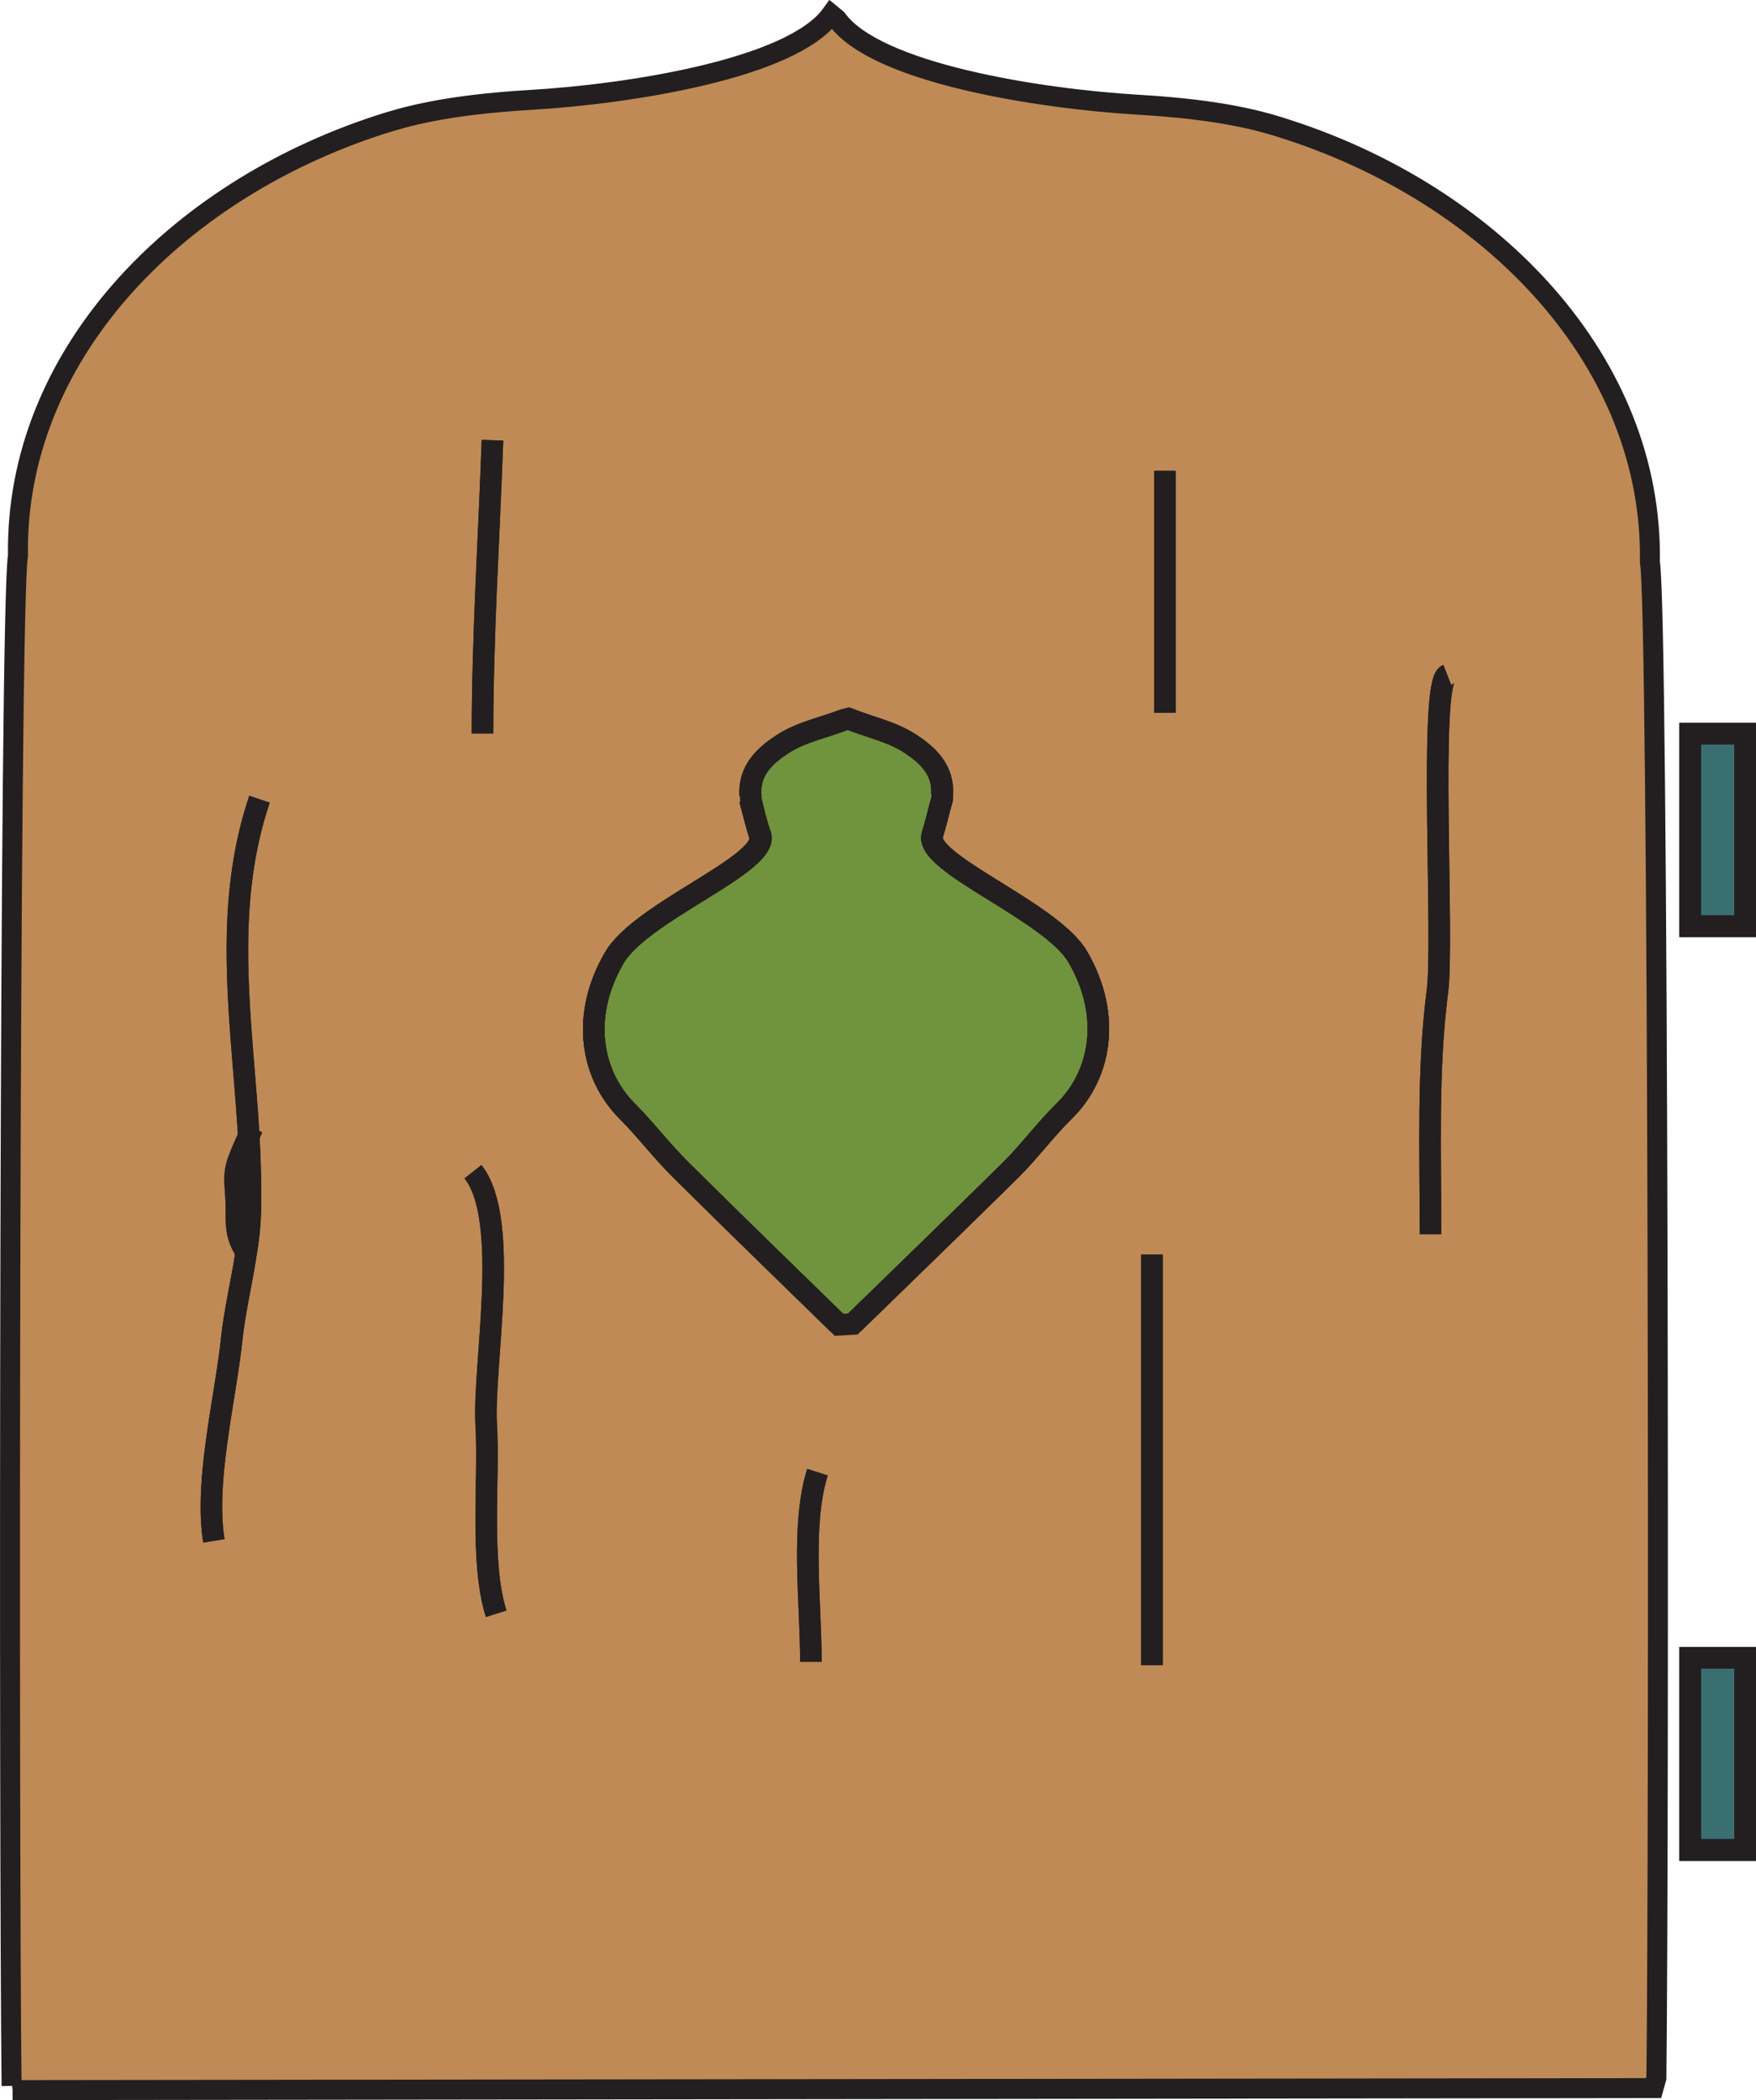 <svg xmlns="http://www.w3.org/2000/svg" viewBox="0 0 175.93 210.42"><defs><style>.cls-1{fill:#bf8a55;}.cls-2,.cls-5,.cls-6{fill:none;stroke:#231f20;}.cls-2{stroke-width:2px;}.cls-3{fill:#70933d;}.cls-4{fill:#3a6f72;}.cls-5{stroke-miterlimit:10;}.cls-5,.cls-6{stroke-width:2.16px;}</style></defs><g id="Layer_2" data-name="Layer 2"><g id="Hatch-L2"><path class="cls-1" d="M1.16,209C.88,184.67.91,60.86,1.8,55.68,1.49,35.76,17.41,19.22,38,12.52c2.54-.82,6.56-2,15.15-2.51,9.78-.57,26.2-3.11,30.13-8.57l.56.46c3.92,5.46,20.34,8,30.12,8.59,8.59.49,12.62,1.69,15.16,2.53,20.57,6.71,36.5,23.31,36.18,43.3.89,5.22.93,127.5.65,151.9l-.28,1-164.41.2"/><path class="cls-2" d="M1.16,209C.88,184.67.91,60.86,1.8,55.68,1.49,35.76,17.41,19.22,38,12.52c2.54-.82,6.56-2,15.15-2.51,9.78-.57,26.2-3.11,30.13-8.57l.56.46c3.92,5.46,20.34,8,30.12,8.59,8.59.49,12.62,1.69,15.16,2.53,20.57,6.71,36.5,23.31,36.18,43.3.89,5.22.93,127.5.65,151.9l-.28,1-164.41.2"/><path class="cls-3" d="M61.53,96c-3.41,5.89-2.26,11.78,1.32,15.35,1.89,1.88,3.52,4.07,5.41,5.92,5.13,5.1,10.35,10.16,15.79,15.47l1.4-.08c5.46-5.31,10.69-10.38,15.82-15.44,1.89-1.88,3.52-4.1,5.41-5.95,3.58-3.54,4.73-9.46,1.32-15.36-2.66-4.62-15.48-9.4-14.59-12.25.37-1.17.63-2.41,1-3.66v-.33c.21-2.57-1.55-4.09-3.21-5.17C89.28,73.27,87,72.83,85,72l-.37.09c-2,.8-4.34,1.24-6.2,2.46-1.66,1.08-3.42,2.6-3.21,5.17v.34c.29,1.24.58,2.49,1,3.65C77,86.61,64.19,91.34,61.53,96Z"/><rect class="cls-4" x="169.33" y="166.1" width="5.52" height="19.26"/><rect class="cls-4" x="169.33" y="73.52" width="5.52" height="19.29"/><path class="cls-5" d="M85.45,132.65c5.46-5.31,10.69-10.38,15.82-15.44,1.89-1.88,3.52-4.1,5.41-5.95,3.58-3.54,4.73-9.46,1.32-15.36-2.66-4.62-15.48-9.4-14.59-12.25.37-1.17.63-2.41,1-3.66"/><path class="cls-5" d="M94.36,79.66c.21-2.57-1.55-4.09-3.21-5.17C89.28,73.27,87,72.83,85,72"/><path class="cls-5" d="M84.05,132.73c-5.44-5.31-10.66-10.37-15.79-15.47-1.89-1.85-3.52-4-5.41-5.92-3.58-3.57-4.73-9.46-1.32-15.35C64.19,91.34,77,86.61,76.12,83.73c-.37-1.16-.66-2.41-1-3.65"/><path class="cls-5" d="M75.17,79.74c-.21-2.57,1.55-4.09,3.21-5.17,1.86-1.22,4.15-1.66,6.2-2.46"/><path class="cls-5" d="M26,80.08c-3.76,11.15-1.74,22.41-1.08,33.73.13,2.49.21,5,.16,7.47a29.57,29.57,0,0,1-.42,4.23c-.45,3-1.16,5.89-1.47,8.88-.66,6-2.71,14.14-1.76,20"/><path class="cls-5" d="M49.34,44.11c-.34,9.63-1,19.59-1,29.38"/><path class="cls-5" d="M47.39,117.4c3.81,4.84,1,19.26,1.32,25.29.34,5.43-.66,13.78,1,19"/><path class="cls-5" d="M81.9,147.51c-1.68,5.31-.66,13-.66,19"/><path class="cls-5" d="M116.72,47.18V71.42"/><path class="cls-5" d="M115.41,125.7v41.15"/><path class="cls-5" d="M145,67.63c-1.89.74-.29,26.81-1,31.79-1,7.86-.68,16.13-.68,24.24"/><rect class="cls-5" x="169.33" y="73.52" width="5.52" height="19.29"/><rect class="cls-5" x="169.33" y="166.1" width="5.52" height="19.26"/><path class="cls-5" d="M25.29,113c-.13.28-.23.53-.34.78-1.47,3.26-1.47,3.43-1.34,5.58.24,2.91-.31,4,1.08,6.12a.72.72,0,0,0,.13.19"/><path class="cls-6" d="M61.53,96c-3.41,5.89-2.26,11.78,1.32,15.35,1.89,1.88,3.52,4.07,5.41,5.92,5.13,5.1,10.35,10.16,15.79,15.47l1.4-.08c5.46-5.31,10.69-10.38,15.82-15.44,1.89-1.88,3.52-4.1,5.41-5.95,3.58-3.54,4.73-9.46,1.32-15.36-2.66-4.62-15.48-9.4-14.59-12.25.37-1.17.63-2.41,1-3.66v-.33c.21-2.57-1.55-4.09-3.21-5.17C89.28,73.27,87,72.83,85,72l-.37.09c-2,.8-4.34,1.24-6.2,2.46-1.66,1.08-3.42,2.6-3.21,5.17v.34c.29,1.24.58,2.49,1,3.65C77,86.61,64.19,91.34,61.53,96Z"/><rect class="cls-6" x="169.33" y="166.1" width="5.52" height="19.26"/><rect class="cls-6" x="169.33" y="73.52" width="5.52" height="19.29"/><path class="cls-6" d="M85.45,132.65c5.46-5.31,10.69-10.38,15.82-15.44,1.89-1.88,3.52-4.1,5.41-5.95,3.58-3.54,4.73-9.46,1.32-15.36-2.66-4.62-15.48-9.4-14.59-12.25.37-1.17.63-2.41,1-3.66"/><path class="cls-6" d="M94.36,79.66c.21-2.57-1.55-4.09-3.21-5.17C89.28,73.27,87,72.83,85,72"/><path class="cls-6" d="M84.05,132.73c-5.44-5.31-10.66-10.37-15.79-15.47-1.89-1.85-3.52-4-5.41-5.92-3.58-3.57-4.73-9.46-1.32-15.35C64.19,91.34,77,86.61,76.12,83.73c-.37-1.16-.66-2.41-1-3.65"/><path class="cls-6" d="M75.17,79.74c-.21-2.57,1.55-4.09,3.21-5.17,1.86-1.22,4.15-1.66,6.2-2.46"/><path class="cls-6" d="M26,80.08c-3.76,11.15-1.74,22.41-1.08,33.73.13,2.49.21,5,.16,7.47a29.57,29.57,0,0,1-.42,4.23c-.45,3-1.16,5.89-1.47,8.88-.66,6-2.71,14.14-1.76,20"/><path class="cls-6" d="M49.34,44.11c-.34,9.63-1,19.59-1,29.38"/><path class="cls-6" d="M47.39,117.4c3.81,4.84,1,19.26,1.32,25.29.34,5.43-.66,13.78,1,19"/><path class="cls-6" d="M81.9,147.51c-1.68,5.31-.66,13-.66,19"/><path class="cls-6" d="M116.72,47.18V71.42"/><path class="cls-6" d="M115.41,125.7v41.15"/><path class="cls-6" d="M145,67.63c-1.89.74-.29,26.81-1,31.79-1,7.86-.68,16.13-.68,24.24"/><rect class="cls-6" x="169.33" y="73.52" width="5.52" height="19.29"/><rect class="cls-6" x="169.33" y="166.1" width="5.52" height="19.26"/><path class="cls-6" d="M25.29,113c-.13.28-.23.53-.34.78-1.47,3.26-1.47,3.43-1.34,5.58.24,2.91-.31,4,1.08,6.12a.72.72,0,0,0,.13.19"/></g></g></svg>